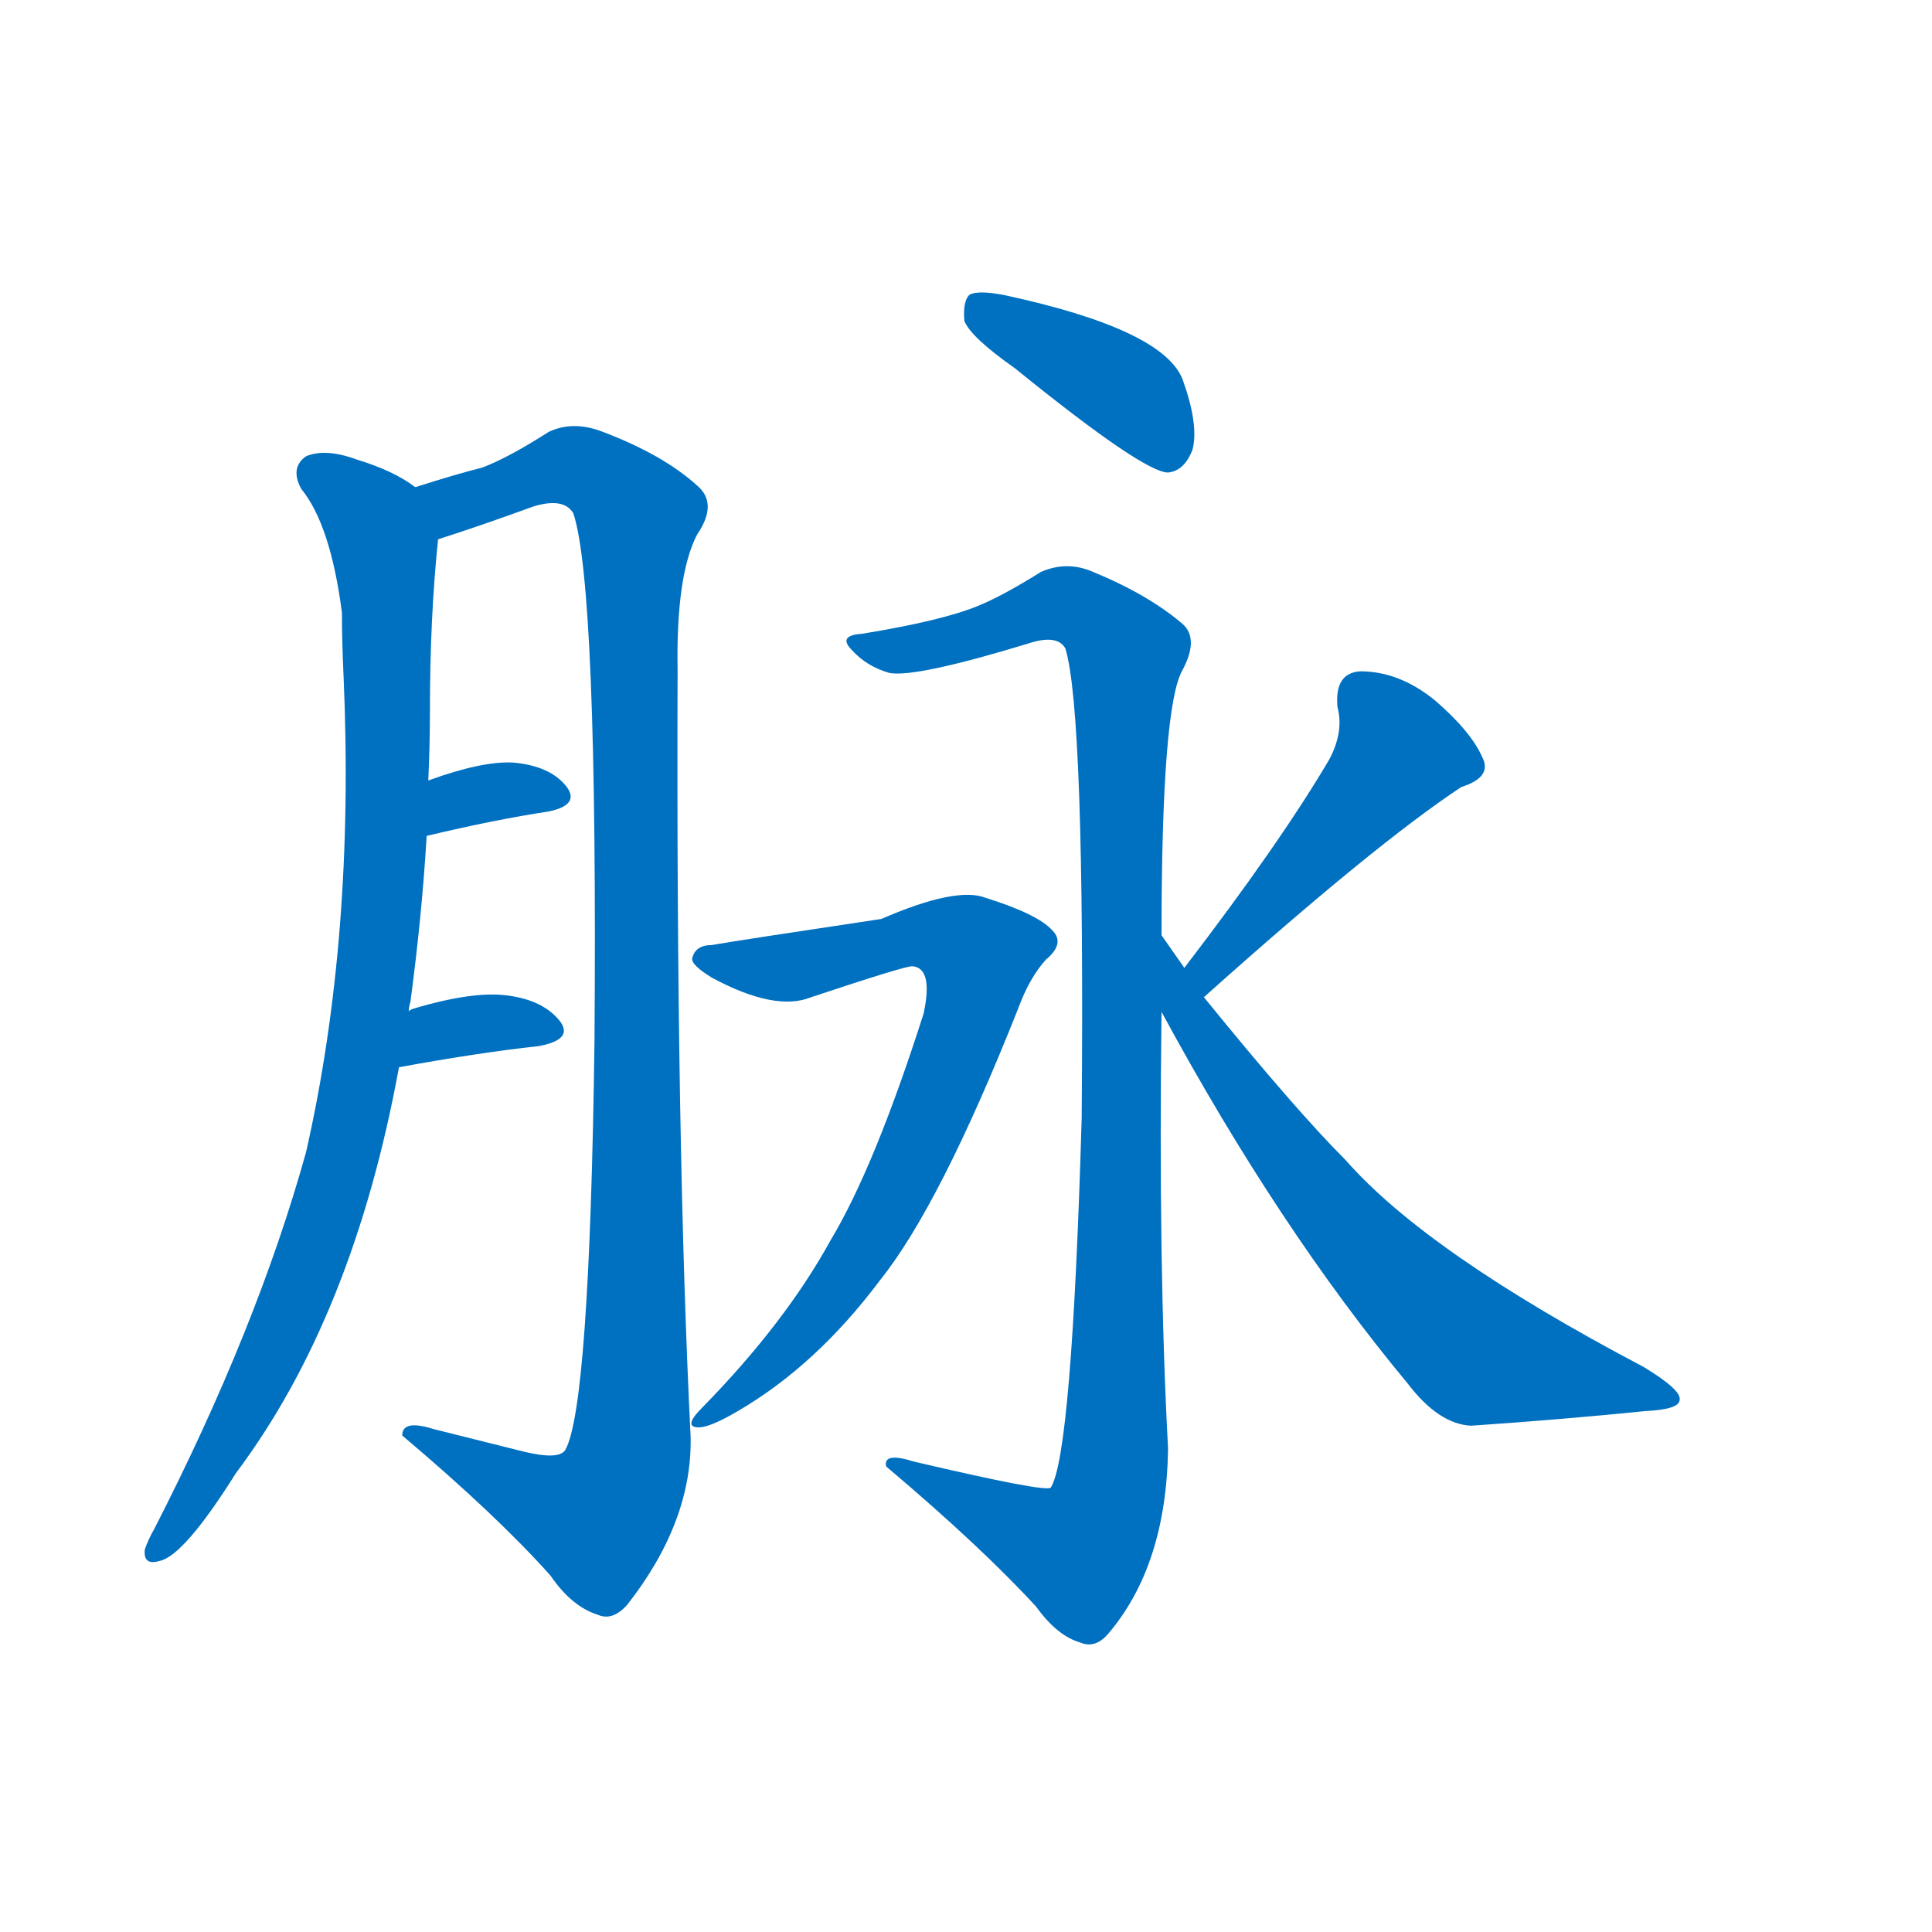 <svg width='83' height='83' >
                                <g transform="translate(3, 70) scale(0.07, -0.07)">
                                    <!-- 先将完整的字以灰色字体绘制完成，层级位于下面 -->
                                                                        <path d="M 208 379 Q 208 382 209 385 Q 216 437 219 487 L 220 521 Q 221 543 221 564 Q 221 621 226 669 C 228 692 228 692 212 701 Q 199 711 176 718 Q 157 725 145 720 Q 135 713 142 700 Q 160 678 167 624 Q 167 606 168 585 Q 175 425 145 293 Q 115 185 52 62 Q 48 55 46 49 Q 45 39 55 42 Q 70 45 102 96 Q 174 192 202 345 L 208 379 Z" style="fill: #0070C0;"></path>
                                                                        <path d="M 226 669 Q 254 678 284 689 Q 303 695 309 685 Q 324 640 322 361 Q 319 136 304 110 Q 300 104 279 109 Q 251 116 223 123 Q 204 129 204 119 Q 262 70 295 33 Q 308 14 324 9 Q 333 5 342 15 Q 382 66 381 118 Q 372 298 373 589 Q 372 647 385 672 Q 398 691 385 702 Q 364 721 327 735 Q 309 742 294 735 Q 269 719 253 713 Q 237 709 212 701 C 183 692 198 660 226 669 Z" style="fill: #0070C0;"></path>
                                                                        <path d="M 219 487 Q 261 497 294 502 Q 313 506 305 517 Q 295 530 272 532 Q 253 533 220 521 C 192 511 190 480 219 487 Z" style="fill: #0070C0;"></path>
                                                                        <path d="M 202 345 Q 251 354 288 358 Q 309 362 301 373 Q 291 386 269 389 Q 248 392 211 381 Q 208 380 208 379 C 183 362 172 340 202 345 Z" style="fill: #0070C0;"></path>
                                                                        <path d="M 580 774 Q 659 710 674 710 Q 684 711 689 724 Q 693 739 683 767 Q 671 798 573 819 Q 557 822 552 819 Q 548 815 549 803 Q 553 793 580 774 Z" style="fill: #0070C0;"></path>
                                                                        <path d="M 670 426 Q 670 567 683 589 Q 693 608 683 617 Q 662 635 628 649 Q 612 656 596 649 Q 572 634 557 628 Q 535 619 486 611 Q 471 610 480 601 Q 489 591 503 587 Q 519 584 588 605 Q 606 611 611 602 Q 623 563 621 314 Q 615 107 602 87 Q 599 84 518 103 Q 499 109 501 100 Q 559 51 593 14 Q 606 -4 620 -8 Q 629 -12 637 -3 Q 673 39 674 111 Q 668 223 670 379 L 670 426 Z" style="fill: #0070C0;"></path>
                                                                        <path d="M 394 420 Q 384 420 382 412 Q 381 408 394 400 Q 433 379 455 388 Q 512 407 517 407 Q 530 406 524 378 Q 494 284 467 239 Q 439 188 388 136 Q 376 124 386 124 Q 393 124 410 134 Q 458 162 497 214 Q 534 260 582 381 Q 589 400 599 411 Q 611 421 603 429 Q 594 439 562 449 Q 544 456 498 436 Q 411 423 394 420 Z" style="fill: #0070C0;"></path>
                                                                        <path d="M 696 388 Q 801 482 854 517 Q 873 523 867 535 Q 860 551 838 570 Q 816 588 792 588 Q 776 587 778 566 Q 782 551 773 534 Q 743 483 684 406 C 666 382 674 368 696 388 Z" style="fill: #0070C0;"></path>
                                                                        <path d="M 684 406 Q 677 416 670 426 C 653 451 656 405 670 379 Q 742 246 821 151 Q 840 126 860 125 Q 918 129 967 134 Q 988 135 988 141 Q 989 147 966 161 Q 833 231 783 288 Q 752 319 696 388 L 684 406 Z" style="fill: #0070C0;"></path>
                                    
                                    
                                                                                                                                                                                                                                                                                                                                                                                                                                                                                                                                                                                                                                                                                                                                                                                        </g>
                            </svg>